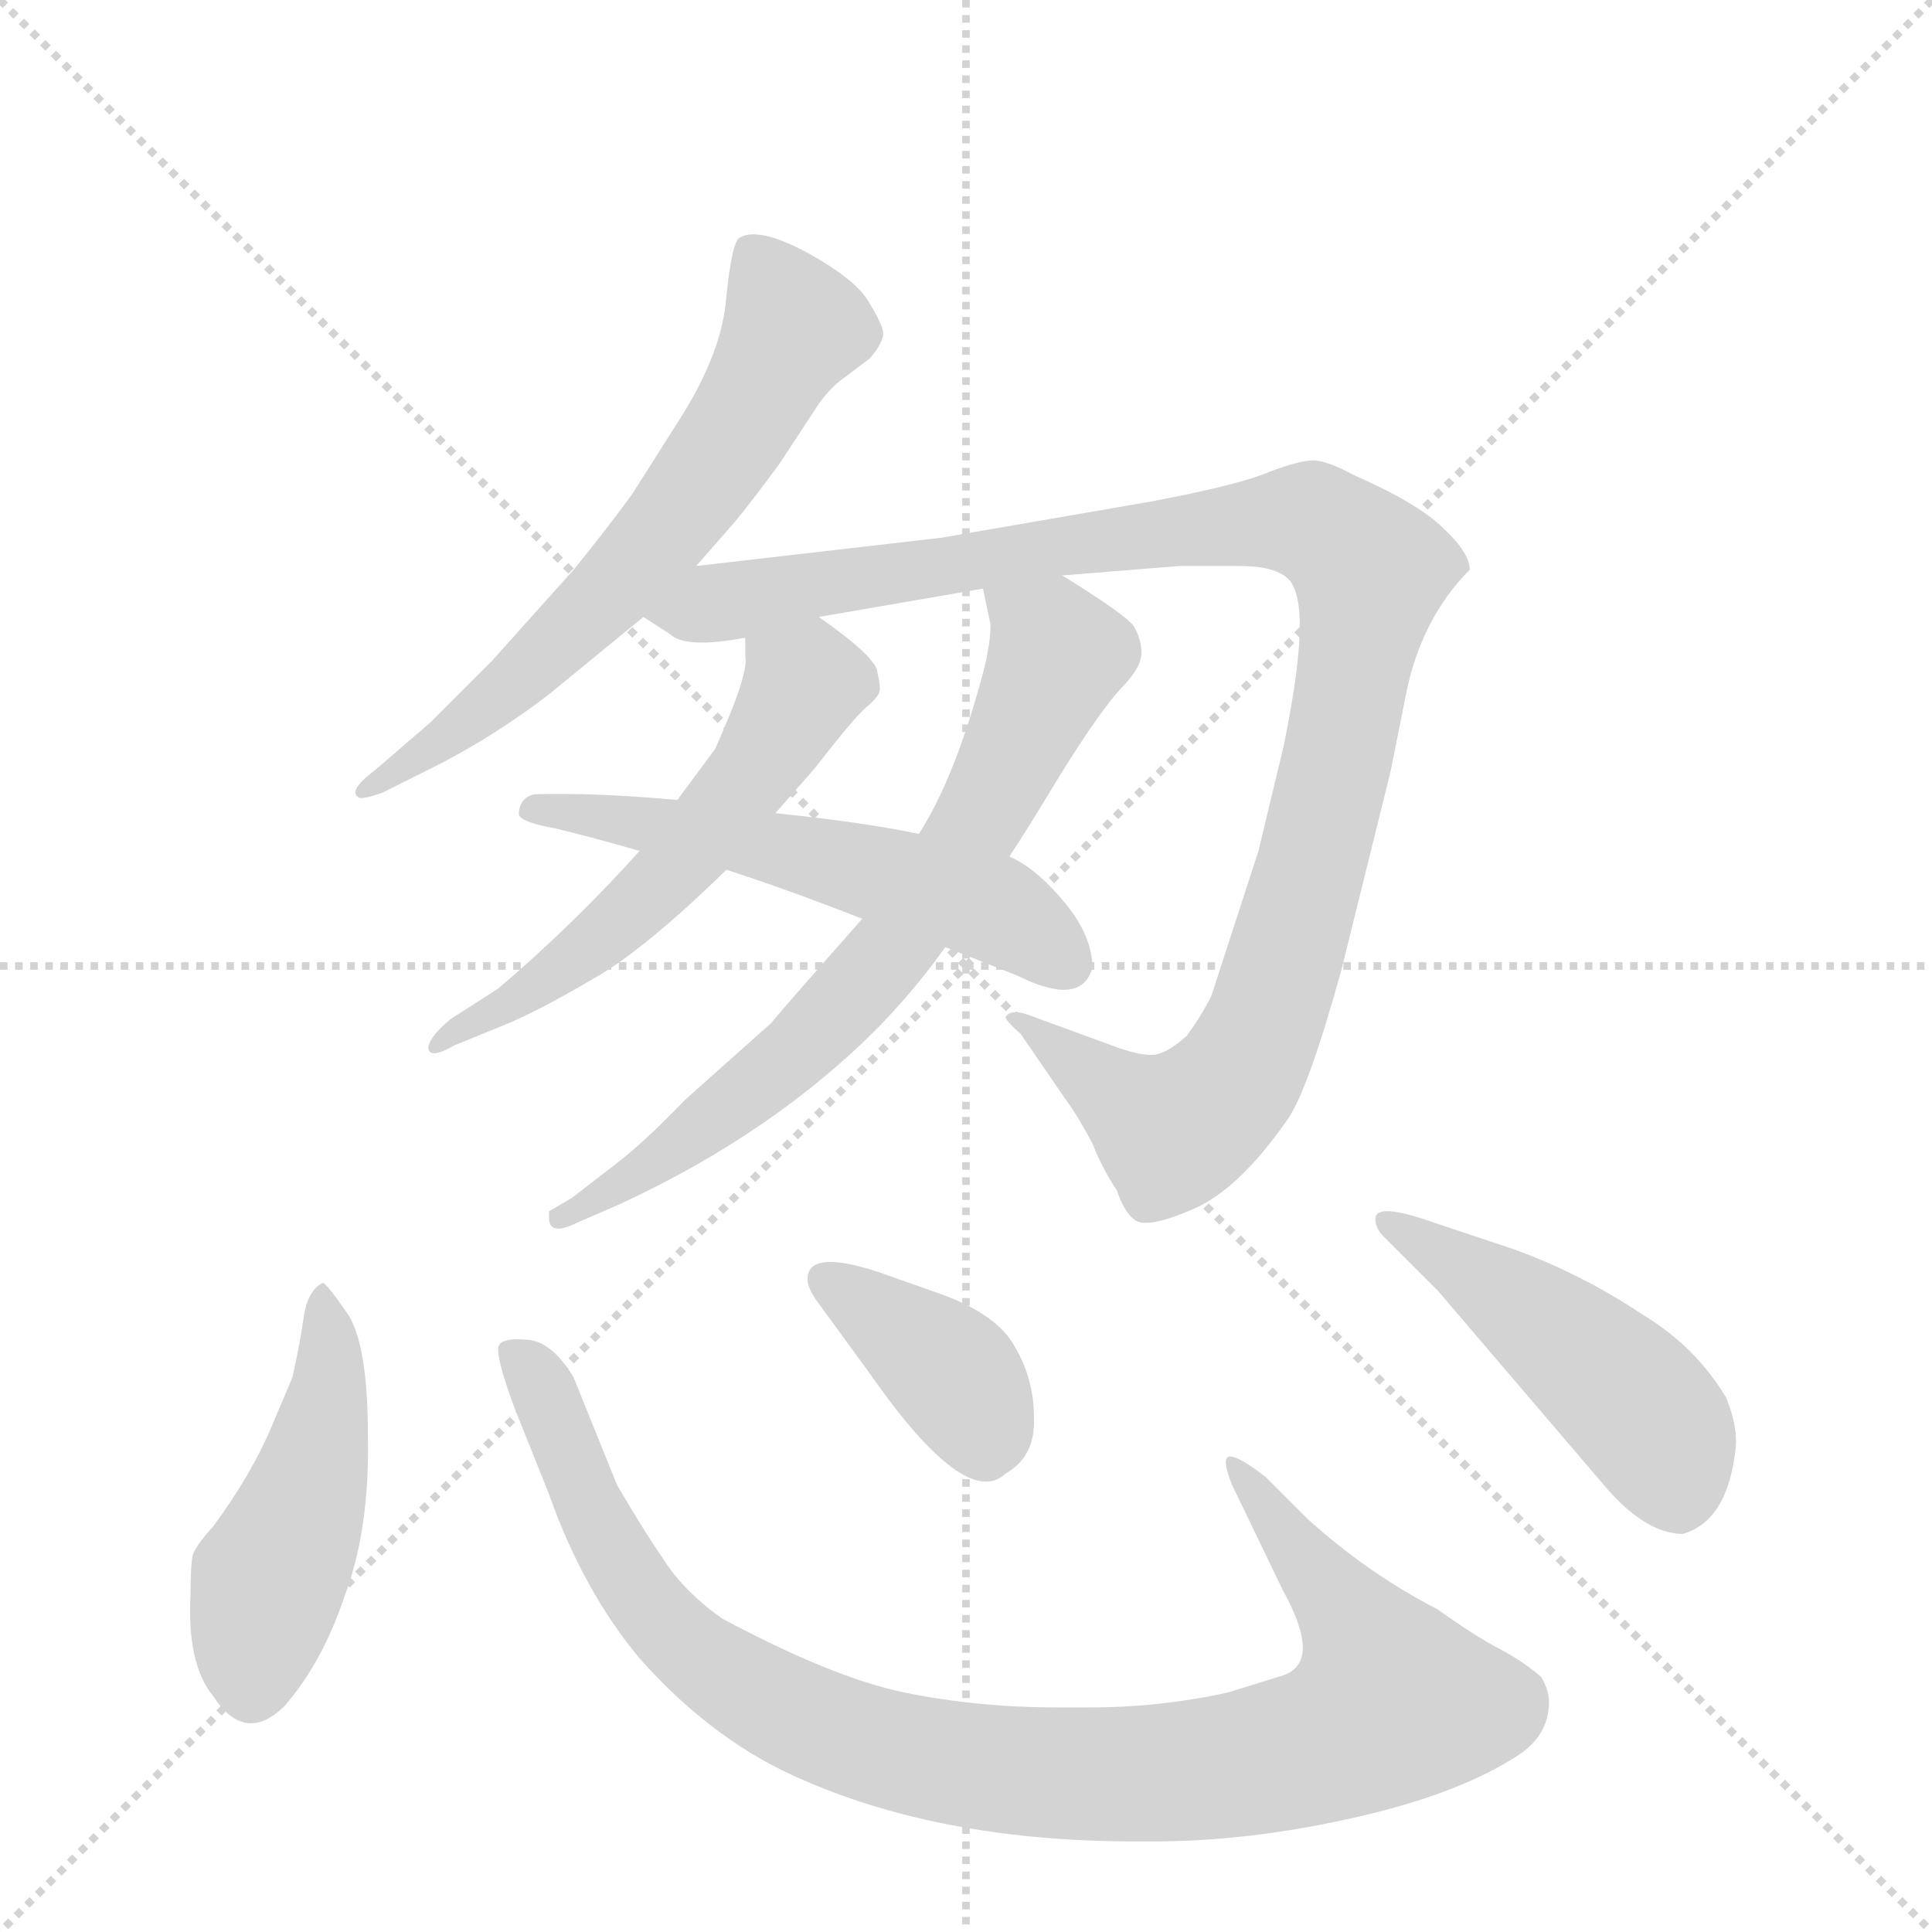 <svg version="1.1" viewBox="0 0 1024 1024" xmlns="http://www.w3.org/2000/svg">
  <g stroke="lightgray" stroke-dasharray="1,1" stroke-width="1" transform="scale(4, 4)">
    <line x1="0" y1="0" x2="256" y2="256"></line>
    <line x1="256" y1="0" x2="0" y2="256"></line>
    <line x1="128" y1="0" x2="128" y2="256"></line>
    <line x1="0" y1="128" x2="256" y2="128"></line>
  </g>
  <g transform="scale(1, -1) translate(0, -848)">
    <style type="text/css">
      
        @keyframes keyframes0 {
          from {
            stroke: blue;
            stroke-dashoffset: 638;
            stroke-width: 128;
          }
          67% {
            animation-timing-function: step-end;
            stroke: blue;
            stroke-dashoffset: 0;
            stroke-width: 128;
          }
          to {
            stroke: black;
            stroke-width: 1024;
          }
        }
        #make-me-a-hanzi-animation-0 {
          animation: keyframes0 0.769s both;
          animation-delay: 0s;
          animation-timing-function: linear;
        }
      
        @keyframes keyframes1 {
          from {
            stroke: blue;
            stroke-dashoffset: 1069;
            stroke-width: 128;
          }
          78% {
            animation-timing-function: step-end;
            stroke: blue;
            stroke-dashoffset: 0;
            stroke-width: 128;
          }
          to {
            stroke: black;
            stroke-width: 1024;
          }
        }
        #make-me-a-hanzi-animation-1 {
          animation: keyframes1 1.12s both;
          animation-delay: 0.769s;
          animation-timing-function: linear;
        }
      
        @keyframes keyframes2 {
          from {
            stroke: blue;
            stroke-dashoffset: 561;
            stroke-width: 128;
          }
          65% {
            animation-timing-function: step-end;
            stroke: blue;
            stroke-dashoffset: 0;
            stroke-width: 128;
          }
          to {
            stroke: black;
            stroke-width: 1024;
          }
        }
        #make-me-a-hanzi-animation-2 {
          animation: keyframes2 0.707s both;
          animation-delay: 1.889s;
          animation-timing-function: linear;
        }
      
        @keyframes keyframes3 {
          from {
            stroke: blue;
            stroke-dashoffset: 706;
            stroke-width: 128;
          }
          70% {
            animation-timing-function: step-end;
            stroke: blue;
            stroke-dashoffset: 0;
            stroke-width: 128;
          }
          to {
            stroke: black;
            stroke-width: 1024;
          }
        }
        #make-me-a-hanzi-animation-3 {
          animation: keyframes3 0.825s both;
          animation-delay: 2.596s;
          animation-timing-function: linear;
        }
      
        @keyframes keyframes4 {
          from {
            stroke: blue;
            stroke-dashoffset: 554;
            stroke-width: 128;
          }
          64% {
            animation-timing-function: step-end;
            stroke: blue;
            stroke-dashoffset: 0;
            stroke-width: 128;
          }
          to {
            stroke: black;
            stroke-width: 1024;
          }
        }
        #make-me-a-hanzi-animation-4 {
          animation: keyframes4 0.701s both;
          animation-delay: 3.42s;
          animation-timing-function: linear;
        }
      
        @keyframes keyframes5 {
          from {
            stroke: blue;
            stroke-dashoffset: 469;
            stroke-width: 128;
          }
          60% {
            animation-timing-function: step-end;
            stroke: blue;
            stroke-dashoffset: 0;
            stroke-width: 128;
          }
          to {
            stroke: black;
            stroke-width: 1024;
          }
        }
        #make-me-a-hanzi-animation-5 {
          animation: keyframes5 0.632s both;
          animation-delay: 4.121s;
          animation-timing-function: linear;
        }
      
        @keyframes keyframes6 {
          from {
            stroke: blue;
            stroke-dashoffset: 984;
            stroke-width: 128;
          }
          76% {
            animation-timing-function: step-end;
            stroke: blue;
            stroke-dashoffset: 0;
            stroke-width: 128;
          }
          to {
            stroke: black;
            stroke-width: 1024;
          }
        }
        #make-me-a-hanzi-animation-6 {
          animation: keyframes6 1.051s both;
          animation-delay: 4.753s;
          animation-timing-function: linear;
        }
      
        @keyframes keyframes7 {
          from {
            stroke: blue;
            stroke-dashoffset: 384;
            stroke-width: 128;
          }
          56% {
            animation-timing-function: step-end;
            stroke: blue;
            stroke-dashoffset: 0;
            stroke-width: 128;
          }
          to {
            stroke: black;
            stroke-width: 1024;
          }
        }
        #make-me-a-hanzi-animation-7 {
          animation: keyframes7 0.562s both;
          animation-delay: 5.804s;
          animation-timing-function: linear;
        }
      
        @keyframes keyframes8 {
          from {
            stroke: blue;
            stroke-dashoffset: 476;
            stroke-width: 128;
          }
          61% {
            animation-timing-function: step-end;
            stroke: blue;
            stroke-dashoffset: 0;
            stroke-width: 128;
          }
          to {
            stroke: black;
            stroke-width: 1024;
          }
        }
        #make-me-a-hanzi-animation-8 {
          animation: keyframes8 0.637s both;
          animation-delay: 6.366s;
          animation-timing-function: linear;
        }
      
    </style>
    
      <path d="M 369 548 L 390 572 Q 399 583 413 602 L 434 634 Q 439 641 445 646 L 461 658 Q 467 665 468 670 Q 469 674 461 687 Q 455 699 428 714 Q 402 728 392 722 Q 388 720 385 691 Q 383 662 361 627 L 335 586 Q 318 563 304 546 L 261 498 L 228 465 L 199 440 Q 183 428 191 425 Q 195 425 203 428 L 229 441 Q 261 457 291 480 L 341 521 L 369 548 Z" fill="lightgray"></path>
    
      <path d="M 563 543 L 625 548 L 657 548 Q 682 548 686 536 Q 694 518 680 451 L 667 397 L 642 320 Q 637 310 629 299 Q 619 290 612 289 Q 605 288 589 294 L 548 309 Q 536 314 533 309 Q 533 307 541 300 L 565 265 Q 571 257 579 242 Q 584 229 592 217 Q 596 205 602 201 Q 609 197 632 207 Q 656 217 682 254 Q 693 269 711 334 L 737 439 L 745 479 Q 753 520 779 546 Q 779 555 765 568 Q 752 581 718 596 Q 703 604 696 604 Q 689 604 673 598 Q 657 591 609 582 L 499 563 L 369 548 C 339 545 315 536 341 521 L 355 512 Q 363 504 395 510 L 434 521 L 521 536 L 563 543 Z" fill="lightgray"></path>
    
      <path d="M 241 294 L 268 305 Q 287 313 314 329 Q 341 344 385 387 L 411 417 L 432 441 Q 453 468 459 473 Q 465 478 466 481 Q 467 483 465 492 Q 464 500 434 521 C 410 539 395 540 395 510 L 395 500 Q 397 491 379 451 L 359 424 L 339 397 Q 304 358 264 324 L 239 308 Q 228 299 227 293 Q 227 286 241 294 Z" fill="lightgray"></path>
    
      <path d="M 457 361 Q 411 309 409 306 L 363 265 Q 341 242 325 230 L 303 213 L 291 206 L 291 204 Q 290 192 306 200 L 329 210 Q 411 248 467 305 Q 487 326 501 346 L 535 394 Q 543 406 563 439 Q 583 471 594 483 Q 605 494 605 502 Q 605 509 601 516 Q 597 522 563 543 C 538 559 515 565 521 536 L 525 517 Q 525 504 519 484 Q 505 434 487 406 L 457 361 Z" fill="lightgray"></path>
    
      <path d="M 385 387 Q 419 376 457 361 L 501 346 L 539 331 Q 573 314 579 335 Q 579 352 564 370 Q 549 388 535 394 L 487 406 Q 459 412 411 417 L 359 424 Q 315 428 283 427 Q 275 425 275 416 Q 277 412 294 409 Q 311 405 339 397 L 385 387 Z" fill="lightgray"></path>
    
      <path d="M 171 168 Q 163 164 161 150 Q 159 136 155 118 L 144 92 Q 133 66 113 39 Q 103 28 102 23 Q 101 18 101 3 Q 99 -34 113 -51 Q 130 -77 151 -56 Q 171 -33 183 3 Q 196 38 195 87 Q 195 136 184 152 Q 173 168 171 168 Z" fill="lightgray"></path>
    
      <path d="M 264 133 Q 264 125 273 101 L 291 56 Q 309 5 339 -31 Q 379 -76 427 -96 Q 501 -128 602 -128 L 611 -128 Q 661 -128 715 -116 Q 770 -104 802 -84 Q 821 -73 821 -54 Q 821 -48 817 -41 Q 808 -33 795 -26 Q 783 -20 762 -5 Q 725 14 693 43 L 671 65 Q 657 76 652 76 Q 647 76 653 61 L 680 5 Q 701 -33 680 -40 L 651 -49 Q 615 -57 577 -57 L 561 -57 Q 518 -57 479 -49 Q 441 -41 383 -10 Q 363 4 352 21 Q 341 37 327 61 L 304 118 Q 292 138 278 138 Q 264 139 264 133 Z" fill="lightgray"></path>
    
      <path d="M 533 67 Q 549 76 548 97 Q 548 117 538 134 Q 529 151 499 162 L 465 174 Q 428 186 428 170 Q 428 165 434 157 L 461 120 Q 512 47 533 67 Z" fill="lightgray"></path>
    
      <path d="M 733 193 L 762 164 L 850 61 Q 872 35 892 35 Q 916 42 920 81 Q 921 92 915 107 Q 899 134 871 151 Q 838 173 802 186 L 760 200 Q 729 211 729 202 Q 729 197 733 193 Z" fill="lightgray"></path>
    
    
      <clipPath id="make-me-a-hanzi-clip-0">
        <path d="M 369 548 L 390 572 Q 399 583 413 602 L 434 634 Q 439 641 445 646 L 461 658 Q 467 665 468 670 Q 469 674 461 687 Q 455 699 428 714 Q 402 728 392 722 Q 388 720 385 691 Q 383 662 361 627 L 335 586 Q 318 563 304 546 L 261 498 L 228 465 L 199 440 Q 183 428 191 425 Q 195 425 203 428 L 229 441 Q 261 457 291 480 L 341 521 L 369 548 Z"></path>
      </clipPath>
      <path clip-path="url(#make-me-a-hanzi-clip-0)" d="M 398 714 L 421 675 L 379 602 L 339 551 L 276 488 L 196 430" fill="none" id="make-me-a-hanzi-animation-0" stroke-dasharray="510 1020" stroke-linecap="round"></path>
    
      <clipPath id="make-me-a-hanzi-clip-1">
        <path d="M 563 543 L 625 548 L 657 548 Q 682 548 686 536 Q 694 518 680 451 L 667 397 L 642 320 Q 637 310 629 299 Q 619 290 612 289 Q 605 288 589 294 L 548 309 Q 536 314 533 309 Q 533 307 541 300 L 565 265 Q 571 257 579 242 Q 584 229 592 217 Q 596 205 602 201 Q 609 197 632 207 Q 656 217 682 254 Q 693 269 711 334 L 737 439 L 745 479 Q 753 520 779 546 Q 779 555 765 568 Q 752 581 718 596 Q 703 604 696 604 Q 689 604 673 598 Q 657 591 609 582 L 499 563 L 369 548 C 339 545 315 536 341 521 L 355 512 Q 363 504 395 510 L 434 521 L 521 536 L 563 543 Z"></path>
      </clipPath>
      <path clip-path="url(#make-me-a-hanzi-clip-1)" d="M 348 524 L 678 572 L 698 570 L 722 551 L 725 533 L 707 437 L 673 314 L 657 279 L 622 249 L 541 308" fill="none" id="make-me-a-hanzi-animation-1" stroke-dasharray="941 1882" stroke-linecap="round"></path>
    
      <clipPath id="make-me-a-hanzi-clip-2">
        <path d="M 241 294 L 268 305 Q 287 313 314 329 Q 341 344 385 387 L 411 417 L 432 441 Q 453 468 459 473 Q 465 478 466 481 Q 467 483 465 492 Q 464 500 434 521 C 410 539 395 540 395 510 L 395 500 Q 397 491 379 451 L 359 424 L 339 397 Q 304 358 264 324 L 239 308 Q 228 299 227 293 Q 227 286 241 294 Z"></path>
      </clipPath>
      <path clip-path="url(#make-me-a-hanzi-clip-2)" d="M 403 505 L 426 485 L 399 438 L 364 394 L 301 337 L 234 294" fill="none" id="make-me-a-hanzi-animation-2" stroke-dasharray="433 866" stroke-linecap="round"></path>
    
      <clipPath id="make-me-a-hanzi-clip-3">
        <path d="M 457 361 Q 411 309 409 306 L 363 265 Q 341 242 325 230 L 303 213 L 291 206 L 291 204 Q 290 192 306 200 L 329 210 Q 411 248 467 305 Q 487 326 501 346 L 535 394 Q 543 406 563 439 Q 583 471 594 483 Q 605 494 605 502 Q 605 509 601 516 Q 597 522 563 543 C 538 559 515 565 521 536 L 525 517 Q 525 504 519 484 Q 505 434 487 406 L 457 361 Z"></path>
      </clipPath>
      <path clip-path="url(#make-me-a-hanzi-clip-3)" d="M 529 533 L 561 501 L 529 431 L 473 344 L 416 286 L 333 221 L 299 205" fill="none" id="make-me-a-hanzi-animation-3" stroke-dasharray="578 1156" stroke-linecap="round"></path>
    
      <clipPath id="make-me-a-hanzi-clip-4">
        <path d="M 385 387 Q 419 376 457 361 L 501 346 L 539 331 Q 573 314 579 335 Q 579 352 564 370 Q 549 388 535 394 L 487 406 Q 459 412 411 417 L 359 424 Q 315 428 283 427 Q 275 425 275 416 Q 277 412 294 409 Q 311 405 339 397 L 385 387 Z"></path>
      </clipPath>
      <path clip-path="url(#make-me-a-hanzi-clip-4)" d="M 281 420 L 389 404 L 476 382 L 526 367 L 564 339" fill="none" id="make-me-a-hanzi-animation-4" stroke-dasharray="426 852" stroke-linecap="round"></path>
    
      <clipPath id="make-me-a-hanzi-clip-5">
        <path d="M 171 168 Q 163 164 161 150 Q 159 136 155 118 L 144 92 Q 133 66 113 39 Q 103 28 102 23 Q 101 18 101 3 Q 99 -34 113 -51 Q 130 -77 151 -56 Q 171 -33 183 3 Q 196 38 195 87 Q 195 136 184 152 Q 173 168 171 168 Z"></path>
      </clipPath>
      <path clip-path="url(#make-me-a-hanzi-clip-5)" d="M 170 163 L 175 111 L 161 52 L 138 -6 L 134 -44" fill="none" id="make-me-a-hanzi-animation-5" stroke-dasharray="341 682" stroke-linecap="round"></path>
    
      <clipPath id="make-me-a-hanzi-clip-6">
        <path d="M 264 133 Q 264 125 273 101 L 291 56 Q 309 5 339 -31 Q 379 -76 427 -96 Q 501 -128 602 -128 L 611 -128 Q 661 -128 715 -116 Q 770 -104 802 -84 Q 821 -73 821 -54 Q 821 -48 817 -41 Q 808 -33 795 -26 Q 783 -20 762 -5 Q 725 14 693 43 L 671 65 Q 657 76 652 76 Q 647 76 653 61 L 680 5 Q 701 -33 680 -40 L 651 -49 Q 615 -57 577 -57 L 561 -57 Q 518 -57 479 -49 Q 441 -41 383 -10 Q 363 4 352 21 Q 341 37 327 61 L 304 118 Q 292 138 278 138 Q 264 139 264 133 Z"></path>
      </clipPath>
      <path clip-path="url(#make-me-a-hanzi-clip-6)" d="M 273 131 L 283 121 L 336 7 L 363 -23 L 432 -66 L 509 -87 L 594 -93 L 658 -87 L 699 -77 L 738 -53 L 717 -10 L 653 69" fill="none" id="make-me-a-hanzi-animation-6" stroke-dasharray="856 1712" stroke-linecap="round"></path>
    
      <clipPath id="make-me-a-hanzi-clip-7">
        <path d="M 533 67 Q 549 76 548 97 Q 548 117 538 134 Q 529 151 499 162 L 465 174 Q 428 186 428 170 Q 428 165 434 157 L 461 120 Q 512 47 533 67 Z"></path>
      </clipPath>
      <path clip-path="url(#make-me-a-hanzi-clip-7)" d="M 439 169 L 507 118 L 522 78" fill="none" id="make-me-a-hanzi-animation-7" stroke-dasharray="256 512" stroke-linecap="round"></path>
    
      <clipPath id="make-me-a-hanzi-clip-8">
        <path d="M 733 193 L 762 164 L 850 61 Q 872 35 892 35 Q 916 42 920 81 Q 921 92 915 107 Q 899 134 871 151 Q 838 173 802 186 L 760 200 Q 729 211 729 202 Q 729 197 733 193 Z"></path>
      </clipPath>
      <path clip-path="url(#make-me-a-hanzi-clip-8)" d="M 735 199 L 776 177 L 856 114 L 879 89 L 890 53" fill="none" id="make-me-a-hanzi-animation-8" stroke-dasharray="348 696" stroke-linecap="round"></path>
    
  </g>
</svg>
